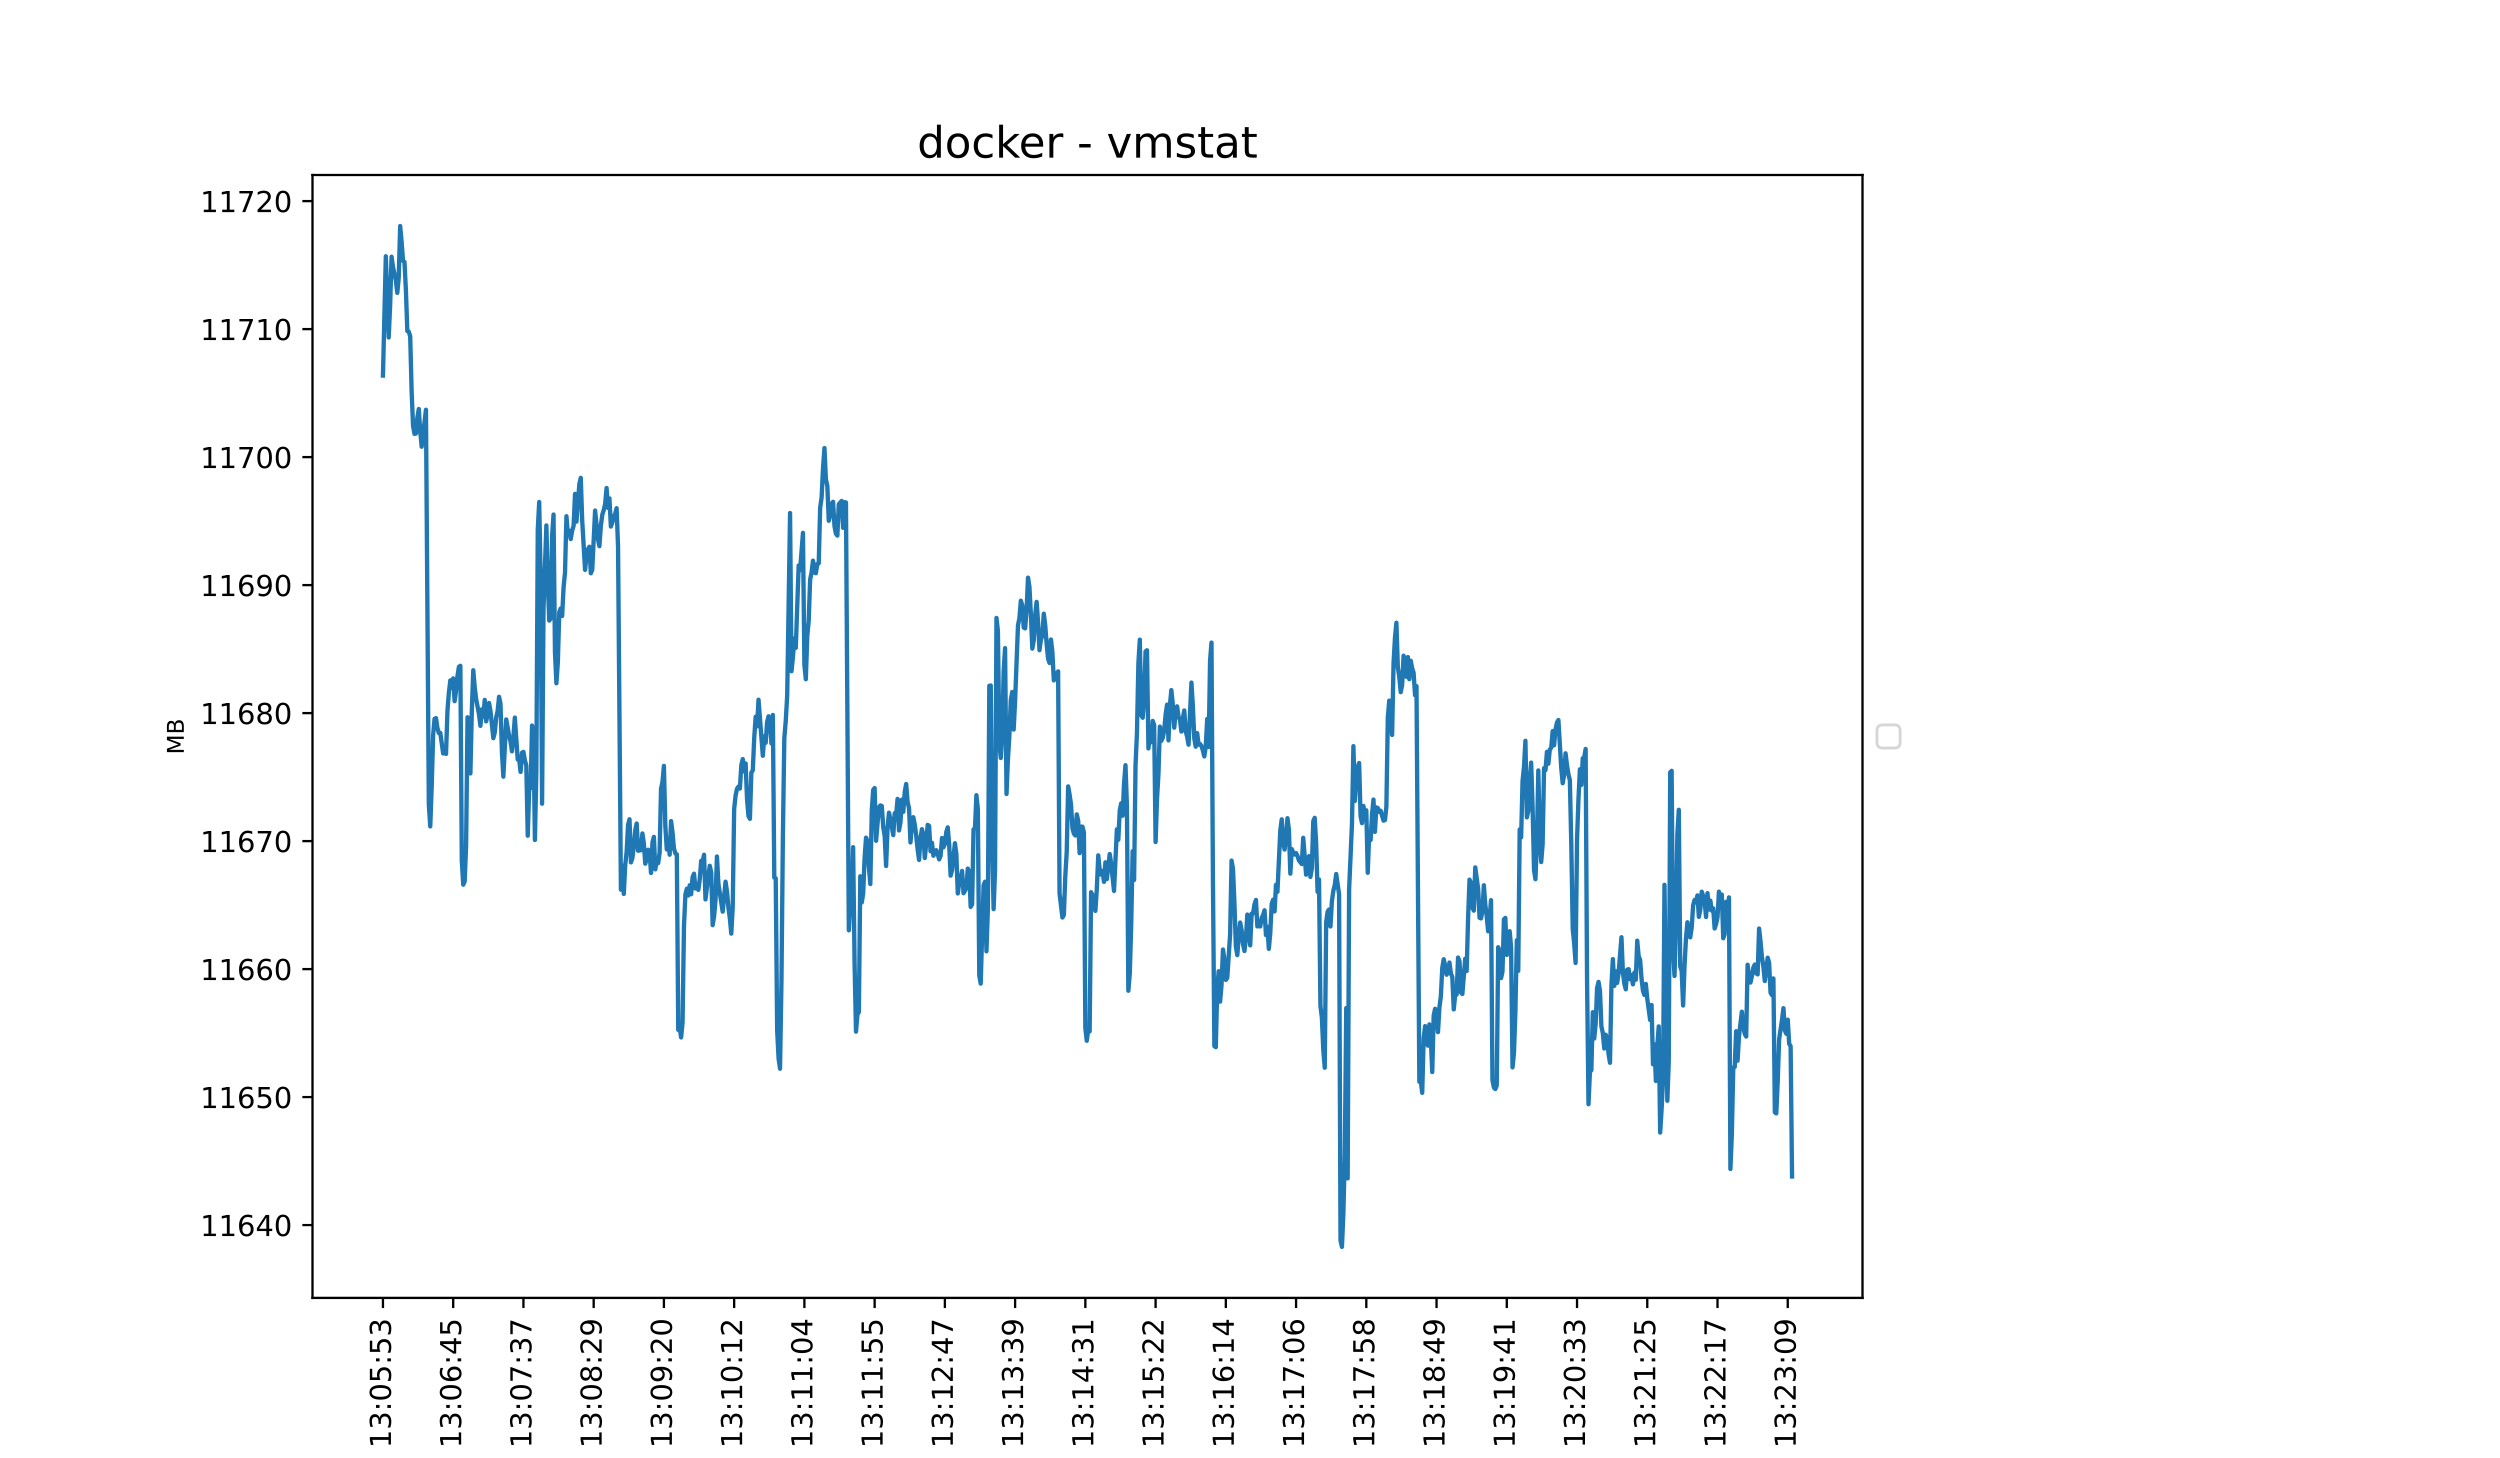 <?xml version="1.0" encoding="utf-8" standalone="no"?>
<!DOCTYPE svg PUBLIC "-//W3C//DTD SVG 1.1//EN"
  "http://www.w3.org/Graphics/SVG/1.1/DTD/svg11.dtd">
<!-- Created with matplotlib (https://matplotlib.org/) -->
<svg height="504pt" version="1.1" viewBox="0 0 864 504" width="864pt" xmlns="http://www.w3.org/2000/svg" xmlns:xlink="http://www.w3.org/1999/xlink">
 <defs>
  <style type="text/css">*{stroke-linecap:butt;stroke-linejoin:round;}</style>
 </defs>
 <g id="figure_1">
  <g id="patch_1">
   <path d="M 0 504 
L 864 504 
L 864 0 
L 0 0 
z
" style="fill:#ffffff;"/>
  </g>
  <g id="axes_1">
   <g id="patch_2">
    <path d="M 108 448.56 
L 643.68 448.56 
L 643.68 60.48 
L 108 60.48 
z
" style="fill:#ffffff;"/>
   </g>
   <g id="matplotlib.axis_1">
    <g id="xtick_1">
     <g id="line2d_1">
      <defs>
       <path d="M 0 0 
L 0 3.5 
" id="m83cfe06e13" style="stroke:#000000;stroke-width:0.8;"/>
      </defs>
      <g>
       <use style="stroke:#000000;stroke-width:0.8;" x="132.349" xlink:href="#m83cfe06e13" y="448.56"/>
      </g>
     </g>
     <g id="text_1">
      <!-- 13:05:53 -->
      <g transform="translate(135.108 500.473)rotate(-90)scale(0.1 -0.1)">
       <defs>
        <path d="M 12.406 8.297 
L 28.516 8.297 
L 28.516 63.922 
L 10.984 60.406 
L 10.984 69.391 
L 28.422 72.906 
L 38.281 72.906 
L 38.281 8.297 
L 54.391 8.297 
L 54.391 0 
L 12.406 0 
z
" id="DejaVuSans-49"/>
        <path d="M 40.578 39.312 
Q 47.656 37.797 51.625 33 
Q 55.609 28.219 55.609 21.188 
Q 55.609 10.406 48.188 4.484 
Q 40.766 -1.422 27.094 -1.422 
Q 22.516 -1.422 17.656 -0.516 
Q 12.797 0.391 7.625 2.203 
L 7.625 11.719 
Q 11.719 9.328 16.594 8.109 
Q 21.484 6.891 26.812 6.891 
Q 36.078 6.891 40.938 10.547 
Q 45.797 14.203 45.797 21.188 
Q 45.797 27.641 41.281 31.266 
Q 36.766 34.906 28.719 34.906 
L 20.219 34.906 
L 20.219 43.016 
L 29.109 43.016 
Q 36.375 43.016 40.234 45.922 
Q 44.094 48.828 44.094 54.297 
Q 44.094 59.906 40.109 62.906 
Q 36.141 65.922 28.719 65.922 
Q 24.656 65.922 20.016 65.031 
Q 15.375 64.156 9.812 62.312 
L 9.812 71.094 
Q 15.438 72.656 20.344 73.438 
Q 25.25 74.219 29.594 74.219 
Q 40.828 74.219 47.359 69.109 
Q 53.906 64.016 53.906 55.328 
Q 53.906 49.266 50.438 45.094 
Q 46.969 40.922 40.578 39.312 
z
" id="DejaVuSans-51"/>
        <path d="M 11.719 12.406 
L 22.016 12.406 
L 22.016 0 
L 11.719 0 
z
M 11.719 51.703 
L 22.016 51.703 
L 22.016 39.312 
L 11.719 39.312 
z
" id="DejaVuSans-58"/>
        <path d="M 31.781 66.406 
Q 24.172 66.406 20.328 58.906 
Q 16.5 51.422 16.5 36.375 
Q 16.5 21.391 20.328 13.891 
Q 24.172 6.391 31.781 6.391 
Q 39.453 6.391 43.281 13.891 
Q 47.125 21.391 47.125 36.375 
Q 47.125 51.422 43.281 58.906 
Q 39.453 66.406 31.781 66.406 
z
M 31.781 74.219 
Q 44.047 74.219 50.516 64.516 
Q 56.984 54.828 56.984 36.375 
Q 56.984 17.969 50.516 8.266 
Q 44.047 -1.422 31.781 -1.422 
Q 19.531 -1.422 13.062 8.266 
Q 6.594 17.969 6.594 36.375 
Q 6.594 54.828 13.062 64.516 
Q 19.531 74.219 31.781 74.219 
z
" id="DejaVuSans-48"/>
        <path d="M 10.797 72.906 
L 49.516 72.906 
L 49.516 64.594 
L 19.828 64.594 
L 19.828 46.734 
Q 21.969 47.469 24.109 47.828 
Q 26.266 48.188 28.422 48.188 
Q 40.625 48.188 47.75 41.5 
Q 54.891 34.812 54.891 23.391 
Q 54.891 11.625 47.562 5.094 
Q 40.234 -1.422 26.906 -1.422 
Q 22.312 -1.422 17.547 -0.641 
Q 12.797 0.141 7.719 1.703 
L 7.719 11.625 
Q 12.109 9.234 16.797 8.062 
Q 21.484 6.891 26.703 6.891 
Q 35.156 6.891 40.078 11.328 
Q 45.016 15.766 45.016 23.391 
Q 45.016 31 40.078 35.438 
Q 35.156 39.891 26.703 39.891 
Q 22.75 39.891 18.812 39.016 
Q 14.891 38.141 10.797 36.281 
z
" id="DejaVuSans-53"/>
       </defs>
       <use xlink:href="#DejaVuSans-49"/>
       <use x="63.623" xlink:href="#DejaVuSans-51"/>
       <use x="127.246" xlink:href="#DejaVuSans-58"/>
       <use x="160.938" xlink:href="#DejaVuSans-48"/>
       <use x="224.561" xlink:href="#DejaVuSans-53"/>
       <use x="288.184" xlink:href="#DejaVuSans-58"/>
       <use x="321.875" xlink:href="#DejaVuSans-53"/>
       <use x="385.498" xlink:href="#DejaVuSans-51"/>
      </g>
     </g>
    </g>
    <g id="xtick_2">
     <g id="line2d_2">
      <g>
       <use style="stroke:#000000;stroke-width:0.8;" x="156.624" xlink:href="#m83cfe06e13" y="448.56"/>
      </g>
     </g>
     <g id="text_2">
      <!-- 13:06:45 -->
      <g transform="translate(159.383 500.473)rotate(-90)scale(0.1 -0.1)">
       <defs>
        <path d="M 33.016 40.375 
Q 26.375 40.375 22.484 35.828 
Q 18.609 31.297 18.609 23.391 
Q 18.609 15.531 22.484 10.953 
Q 26.375 6.391 33.016 6.391 
Q 39.656 6.391 43.531 10.953 
Q 47.406 15.531 47.406 23.391 
Q 47.406 31.297 43.531 35.828 
Q 39.656 40.375 33.016 40.375 
z
M 52.594 71.297 
L 52.594 62.312 
Q 48.875 64.062 45.094 64.984 
Q 41.312 65.922 37.594 65.922 
Q 27.828 65.922 22.672 59.328 
Q 17.531 52.734 16.797 39.406 
Q 19.672 43.656 24.016 45.922 
Q 28.375 48.188 33.594 48.188 
Q 44.578 48.188 50.953 41.516 
Q 57.328 34.859 57.328 23.391 
Q 57.328 12.156 50.688 5.359 
Q 44.047 -1.422 33.016 -1.422 
Q 20.359 -1.422 13.672 8.266 
Q 6.984 17.969 6.984 36.375 
Q 6.984 53.656 15.188 63.938 
Q 23.391 74.219 37.203 74.219 
Q 40.922 74.219 44.703 73.484 
Q 48.484 72.75 52.594 71.297 
z
" id="DejaVuSans-54"/>
        <path d="M 37.797 64.312 
L 12.891 25.391 
L 37.797 25.391 
z
M 35.203 72.906 
L 47.609 72.906 
L 47.609 25.391 
L 58.016 25.391 
L 58.016 17.188 
L 47.609 17.188 
L 47.609 0 
L 37.797 0 
L 37.797 17.188 
L 4.891 17.188 
L 4.891 26.703 
z
" id="DejaVuSans-52"/>
       </defs>
       <use xlink:href="#DejaVuSans-49"/>
       <use x="63.623" xlink:href="#DejaVuSans-51"/>
       <use x="127.246" xlink:href="#DejaVuSans-58"/>
       <use x="160.938" xlink:href="#DejaVuSans-48"/>
       <use x="224.561" xlink:href="#DejaVuSans-54"/>
       <use x="288.184" xlink:href="#DejaVuSans-58"/>
       <use x="321.875" xlink:href="#DejaVuSans-52"/>
       <use x="385.498" xlink:href="#DejaVuSans-53"/>
      </g>
     </g>
    </g>
    <g id="xtick_3">
     <g id="line2d_3">
      <g>
       <use style="stroke:#000000;stroke-width:0.8;" x="180.899" xlink:href="#m83cfe06e13" y="448.56"/>
      </g>
     </g>
     <g id="text_3">
      <!-- 13:07:37 -->
      <g transform="translate(183.658 500.473)rotate(-90)scale(0.1 -0.1)">
       <defs>
        <path d="M 8.203 72.906 
L 55.078 72.906 
L 55.078 68.703 
L 28.609 0 
L 18.312 0 
L 43.219 64.594 
L 8.203 64.594 
z
" id="DejaVuSans-55"/>
       </defs>
       <use xlink:href="#DejaVuSans-49"/>
       <use x="63.623" xlink:href="#DejaVuSans-51"/>
       <use x="127.246" xlink:href="#DejaVuSans-58"/>
       <use x="160.938" xlink:href="#DejaVuSans-48"/>
       <use x="224.561" xlink:href="#DejaVuSans-55"/>
       <use x="288.184" xlink:href="#DejaVuSans-58"/>
       <use x="321.875" xlink:href="#DejaVuSans-51"/>
       <use x="385.498" xlink:href="#DejaVuSans-55"/>
      </g>
     </g>
    </g>
    <g id="xtick_4">
     <g id="line2d_4">
      <g>
       <use style="stroke:#000000;stroke-width:0.8;" x="205.173" xlink:href="#m83cfe06e13" y="448.56"/>
      </g>
     </g>
     <g id="text_4">
      <!-- 13:08:29 -->
      <g transform="translate(207.933 500.473)rotate(-90)scale(0.1 -0.1)">
       <defs>
        <path d="M 31.781 34.625 
Q 24.75 34.625 20.719 30.859 
Q 16.703 27.094 16.703 20.516 
Q 16.703 13.922 20.719 10.156 
Q 24.75 6.391 31.781 6.391 
Q 38.812 6.391 42.859 10.172 
Q 46.922 13.969 46.922 20.516 
Q 46.922 27.094 42.891 30.859 
Q 38.875 34.625 31.781 34.625 
z
M 21.922 38.812 
Q 15.578 40.375 12.031 44.719 
Q 8.5 49.078 8.5 55.328 
Q 8.5 64.062 14.719 69.141 
Q 20.953 74.219 31.781 74.219 
Q 42.672 74.219 48.875 69.141 
Q 55.078 64.062 55.078 55.328 
Q 55.078 49.078 51.531 44.719 
Q 48 40.375 41.703 38.812 
Q 48.828 37.156 52.797 32.312 
Q 56.781 27.484 56.781 20.516 
Q 56.781 9.906 50.312 4.234 
Q 43.844 -1.422 31.781 -1.422 
Q 19.734 -1.422 13.25 4.234 
Q 6.781 9.906 6.781 20.516 
Q 6.781 27.484 10.781 32.312 
Q 14.797 37.156 21.922 38.812 
z
M 18.312 54.391 
Q 18.312 48.734 21.844 45.562 
Q 25.391 42.391 31.781 42.391 
Q 38.141 42.391 41.719 45.562 
Q 45.312 48.734 45.312 54.391 
Q 45.312 60.062 41.719 63.234 
Q 38.141 66.406 31.781 66.406 
Q 25.391 66.406 21.844 63.234 
Q 18.312 60.062 18.312 54.391 
z
" id="DejaVuSans-56"/>
        <path d="M 19.188 8.297 
L 53.609 8.297 
L 53.609 0 
L 7.328 0 
L 7.328 8.297 
Q 12.938 14.109 22.625 23.891 
Q 32.328 33.688 34.812 36.531 
Q 39.547 41.844 41.422 45.531 
Q 43.312 49.219 43.312 52.781 
Q 43.312 58.594 39.234 62.25 
Q 35.156 65.922 28.609 65.922 
Q 23.969 65.922 18.812 64.312 
Q 13.672 62.703 7.812 59.422 
L 7.812 69.391 
Q 13.766 71.781 18.938 73 
Q 24.125 74.219 28.422 74.219 
Q 39.75 74.219 46.484 68.547 
Q 53.219 62.891 53.219 53.422 
Q 53.219 48.922 51.531 44.891 
Q 49.859 40.875 45.406 35.406 
Q 44.188 33.984 37.641 27.219 
Q 31.109 20.453 19.188 8.297 
z
" id="DejaVuSans-50"/>
        <path d="M 10.984 1.516 
L 10.984 10.5 
Q 14.703 8.734 18.5 7.812 
Q 22.312 6.891 25.984 6.891 
Q 35.75 6.891 40.891 13.453 
Q 46.047 20.016 46.781 33.406 
Q 43.953 29.203 39.594 26.953 
Q 35.25 24.703 29.984 24.703 
Q 19.047 24.703 12.672 31.312 
Q 6.297 37.938 6.297 49.422 
Q 6.297 60.641 12.938 67.422 
Q 19.578 74.219 30.609 74.219 
Q 43.266 74.219 49.922 64.516 
Q 56.594 54.828 56.594 36.375 
Q 56.594 19.141 48.406 8.859 
Q 40.234 -1.422 26.422 -1.422 
Q 22.703 -1.422 18.891 -0.688 
Q 15.094 0.047 10.984 1.516 
z
M 30.609 32.422 
Q 37.25 32.422 41.125 36.953 
Q 45.016 41.5 45.016 49.422 
Q 45.016 57.281 41.125 61.844 
Q 37.25 66.406 30.609 66.406 
Q 23.969 66.406 20.094 61.844 
Q 16.219 57.281 16.219 49.422 
Q 16.219 41.5 20.094 36.953 
Q 23.969 32.422 30.609 32.422 
z
" id="DejaVuSans-57"/>
       </defs>
       <use xlink:href="#DejaVuSans-49"/>
       <use x="63.623" xlink:href="#DejaVuSans-51"/>
       <use x="127.246" xlink:href="#DejaVuSans-58"/>
       <use x="160.938" xlink:href="#DejaVuSans-48"/>
       <use x="224.561" xlink:href="#DejaVuSans-56"/>
       <use x="288.184" xlink:href="#DejaVuSans-58"/>
       <use x="321.875" xlink:href="#DejaVuSans-50"/>
       <use x="385.498" xlink:href="#DejaVuSans-57"/>
      </g>
     </g>
    </g>
    <g id="xtick_5">
     <g id="line2d_5">
      <g>
       <use style="stroke:#000000;stroke-width:0.8;" x="229.448" xlink:href="#m83cfe06e13" y="448.56"/>
      </g>
     </g>
     <g id="text_5">
      <!-- 13:09:20 -->
      <g transform="translate(232.208 500.473)rotate(-90)scale(0.1 -0.1)">
       <use xlink:href="#DejaVuSans-49"/>
       <use x="63.623" xlink:href="#DejaVuSans-51"/>
       <use x="127.246" xlink:href="#DejaVuSans-58"/>
       <use x="160.938" xlink:href="#DejaVuSans-48"/>
       <use x="224.561" xlink:href="#DejaVuSans-57"/>
       <use x="288.184" xlink:href="#DejaVuSans-58"/>
       <use x="321.875" xlink:href="#DejaVuSans-50"/>
       <use x="385.498" xlink:href="#DejaVuSans-48"/>
      </g>
     </g>
    </g>
    <g id="xtick_6">
     <g id="line2d_6">
      <g>
       <use style="stroke:#000000;stroke-width:0.8;" x="253.723" xlink:href="#m83cfe06e13" y="448.56"/>
      </g>
     </g>
     <g id="text_6">
      <!-- 13:10:12 -->
      <g transform="translate(256.482 500.473)rotate(-90)scale(0.1 -0.1)">
       <use xlink:href="#DejaVuSans-49"/>
       <use x="63.623" xlink:href="#DejaVuSans-51"/>
       <use x="127.246" xlink:href="#DejaVuSans-58"/>
       <use x="160.938" xlink:href="#DejaVuSans-49"/>
       <use x="224.561" xlink:href="#DejaVuSans-48"/>
       <use x="288.184" xlink:href="#DejaVuSans-58"/>
       <use x="321.875" xlink:href="#DejaVuSans-49"/>
       <use x="385.498" xlink:href="#DejaVuSans-50"/>
      </g>
     </g>
    </g>
    <g id="xtick_7">
     <g id="line2d_7">
      <g>
       <use style="stroke:#000000;stroke-width:0.8;" x="277.998" xlink:href="#m83cfe06e13" y="448.56"/>
      </g>
     </g>
     <g id="text_7">
      <!-- 13:11:04 -->
      <g transform="translate(280.757 500.473)rotate(-90)scale(0.1 -0.1)">
       <use xlink:href="#DejaVuSans-49"/>
       <use x="63.623" xlink:href="#DejaVuSans-51"/>
       <use x="127.246" xlink:href="#DejaVuSans-58"/>
       <use x="160.938" xlink:href="#DejaVuSans-49"/>
       <use x="224.561" xlink:href="#DejaVuSans-49"/>
       <use x="288.184" xlink:href="#DejaVuSans-58"/>
       <use x="321.875" xlink:href="#DejaVuSans-48"/>
       <use x="385.498" xlink:href="#DejaVuSans-52"/>
      </g>
     </g>
    </g>
    <g id="xtick_8">
     <g id="line2d_8">
      <g>
       <use style="stroke:#000000;stroke-width:0.8;" x="302.273" xlink:href="#m83cfe06e13" y="448.56"/>
      </g>
     </g>
     <g id="text_8">
      <!-- 13:11:55 -->
      <g transform="translate(305.032 500.473)rotate(-90)scale(0.1 -0.1)">
       <use xlink:href="#DejaVuSans-49"/>
       <use x="63.623" xlink:href="#DejaVuSans-51"/>
       <use x="127.246" xlink:href="#DejaVuSans-58"/>
       <use x="160.938" xlink:href="#DejaVuSans-49"/>
       <use x="224.561" xlink:href="#DejaVuSans-49"/>
       <use x="288.184" xlink:href="#DejaVuSans-58"/>
       <use x="321.875" xlink:href="#DejaVuSans-53"/>
       <use x="385.498" xlink:href="#DejaVuSans-53"/>
      </g>
     </g>
    </g>
    <g id="xtick_9">
     <g id="line2d_9">
      <g>
       <use style="stroke:#000000;stroke-width:0.8;" x="326.547" xlink:href="#m83cfe06e13" y="448.56"/>
      </g>
     </g>
     <g id="text_9">
      <!-- 13:12:47 -->
      <g transform="translate(329.307 500.473)rotate(-90)scale(0.1 -0.1)">
       <use xlink:href="#DejaVuSans-49"/>
       <use x="63.623" xlink:href="#DejaVuSans-51"/>
       <use x="127.246" xlink:href="#DejaVuSans-58"/>
       <use x="160.938" xlink:href="#DejaVuSans-49"/>
       <use x="224.561" xlink:href="#DejaVuSans-50"/>
       <use x="288.184" xlink:href="#DejaVuSans-58"/>
       <use x="321.875" xlink:href="#DejaVuSans-52"/>
       <use x="385.498" xlink:href="#DejaVuSans-55"/>
      </g>
     </g>
    </g>
    <g id="xtick_10">
     <g id="line2d_10">
      <g>
       <use style="stroke:#000000;stroke-width:0.8;" x="350.822" xlink:href="#m83cfe06e13" y="448.56"/>
      </g>
     </g>
     <g id="text_10">
      <!-- 13:13:39 -->
      <g transform="translate(353.581 500.473)rotate(-90)scale(0.1 -0.1)">
       <use xlink:href="#DejaVuSans-49"/>
       <use x="63.623" xlink:href="#DejaVuSans-51"/>
       <use x="127.246" xlink:href="#DejaVuSans-58"/>
       <use x="160.938" xlink:href="#DejaVuSans-49"/>
       <use x="224.561" xlink:href="#DejaVuSans-51"/>
       <use x="288.184" xlink:href="#DejaVuSans-58"/>
       <use x="321.875" xlink:href="#DejaVuSans-51"/>
       <use x="385.498" xlink:href="#DejaVuSans-57"/>
      </g>
     </g>
    </g>
    <g id="xtick_11">
     <g id="line2d_11">
      <g>
       <use style="stroke:#000000;stroke-width:0.8;" x="375.097" xlink:href="#m83cfe06e13" y="448.56"/>
      </g>
     </g>
     <g id="text_11">
      <!-- 13:14:31 -->
      <g transform="translate(377.856 500.473)rotate(-90)scale(0.1 -0.1)">
       <use xlink:href="#DejaVuSans-49"/>
       <use x="63.623" xlink:href="#DejaVuSans-51"/>
       <use x="127.246" xlink:href="#DejaVuSans-58"/>
       <use x="160.938" xlink:href="#DejaVuSans-49"/>
       <use x="224.561" xlink:href="#DejaVuSans-52"/>
       <use x="288.184" xlink:href="#DejaVuSans-58"/>
       <use x="321.875" xlink:href="#DejaVuSans-51"/>
       <use x="385.498" xlink:href="#DejaVuSans-49"/>
      </g>
     </g>
    </g>
    <g id="xtick_12">
     <g id="line2d_12">
      <g>
       <use style="stroke:#000000;stroke-width:0.8;" x="399.372" xlink:href="#m83cfe06e13" y="448.56"/>
      </g>
     </g>
     <g id="text_12">
      <!-- 13:15:22 -->
      <g transform="translate(402.131 500.473)rotate(-90)scale(0.1 -0.1)">
       <use xlink:href="#DejaVuSans-49"/>
       <use x="63.623" xlink:href="#DejaVuSans-51"/>
       <use x="127.246" xlink:href="#DejaVuSans-58"/>
       <use x="160.938" xlink:href="#DejaVuSans-49"/>
       <use x="224.561" xlink:href="#DejaVuSans-53"/>
       <use x="288.184" xlink:href="#DejaVuSans-58"/>
       <use x="321.875" xlink:href="#DejaVuSans-50"/>
       <use x="385.498" xlink:href="#DejaVuSans-50"/>
      </g>
     </g>
    </g>
    <g id="xtick_13">
     <g id="line2d_13">
      <g>
       <use style="stroke:#000000;stroke-width:0.8;" x="423.646" xlink:href="#m83cfe06e13" y="448.56"/>
      </g>
     </g>
     <g id="text_13">
      <!-- 13:16:14 -->
      <g transform="translate(426.406 500.473)rotate(-90)scale(0.1 -0.1)">
       <use xlink:href="#DejaVuSans-49"/>
       <use x="63.623" xlink:href="#DejaVuSans-51"/>
       <use x="127.246" xlink:href="#DejaVuSans-58"/>
       <use x="160.938" xlink:href="#DejaVuSans-49"/>
       <use x="224.561" xlink:href="#DejaVuSans-54"/>
       <use x="288.184" xlink:href="#DejaVuSans-58"/>
       <use x="321.875" xlink:href="#DejaVuSans-49"/>
       <use x="385.498" xlink:href="#DejaVuSans-52"/>
      </g>
     </g>
    </g>
    <g id="xtick_14">
     <g id="line2d_14">
      <g>
       <use style="stroke:#000000;stroke-width:0.8;" x="447.921" xlink:href="#m83cfe06e13" y="448.56"/>
      </g>
     </g>
     <g id="text_14">
      <!-- 13:17:06 -->
      <g transform="translate(450.681 500.473)rotate(-90)scale(0.1 -0.1)">
       <use xlink:href="#DejaVuSans-49"/>
       <use x="63.623" xlink:href="#DejaVuSans-51"/>
       <use x="127.246" xlink:href="#DejaVuSans-58"/>
       <use x="160.938" xlink:href="#DejaVuSans-49"/>
       <use x="224.561" xlink:href="#DejaVuSans-55"/>
       <use x="288.184" xlink:href="#DejaVuSans-58"/>
       <use x="321.875" xlink:href="#DejaVuSans-48"/>
       <use x="385.498" xlink:href="#DejaVuSans-54"/>
      </g>
     </g>
    </g>
    <g id="xtick_15">
     <g id="line2d_15">
      <g>
       <use style="stroke:#000000;stroke-width:0.8;" x="472.196" xlink:href="#m83cfe06e13" y="448.56"/>
      </g>
     </g>
     <g id="text_15">
      <!-- 13:17:58 -->
      <g transform="translate(474.955 500.473)rotate(-90)scale(0.1 -0.1)">
       <use xlink:href="#DejaVuSans-49"/>
       <use x="63.623" xlink:href="#DejaVuSans-51"/>
       <use x="127.246" xlink:href="#DejaVuSans-58"/>
       <use x="160.938" xlink:href="#DejaVuSans-49"/>
       <use x="224.561" xlink:href="#DejaVuSans-55"/>
       <use x="288.184" xlink:href="#DejaVuSans-58"/>
       <use x="321.875" xlink:href="#DejaVuSans-53"/>
       <use x="385.498" xlink:href="#DejaVuSans-56"/>
      </g>
     </g>
    </g>
    <g id="xtick_16">
     <g id="line2d_16">
      <g>
       <use style="stroke:#000000;stroke-width:0.8;" x="496.471" xlink:href="#m83cfe06e13" y="448.56"/>
      </g>
     </g>
     <g id="text_16">
      <!-- 13:18:49 -->
      <g transform="translate(499.23 500.473)rotate(-90)scale(0.1 -0.1)">
       <use xlink:href="#DejaVuSans-49"/>
       <use x="63.623" xlink:href="#DejaVuSans-51"/>
       <use x="127.246" xlink:href="#DejaVuSans-58"/>
       <use x="160.938" xlink:href="#DejaVuSans-49"/>
       <use x="224.561" xlink:href="#DejaVuSans-56"/>
       <use x="288.184" xlink:href="#DejaVuSans-58"/>
       <use x="321.875" xlink:href="#DejaVuSans-52"/>
       <use x="385.498" xlink:href="#DejaVuSans-57"/>
      </g>
     </g>
    </g>
    <g id="xtick_17">
     <g id="line2d_17">
      <g>
       <use style="stroke:#000000;stroke-width:0.8;" x="520.746" xlink:href="#m83cfe06e13" y="448.56"/>
      </g>
     </g>
     <g id="text_17">
      <!-- 13:19:41 -->
      <g transform="translate(523.505 500.473)rotate(-90)scale(0.1 -0.1)">
       <use xlink:href="#DejaVuSans-49"/>
       <use x="63.623" xlink:href="#DejaVuSans-51"/>
       <use x="127.246" xlink:href="#DejaVuSans-58"/>
       <use x="160.938" xlink:href="#DejaVuSans-49"/>
       <use x="224.561" xlink:href="#DejaVuSans-57"/>
       <use x="288.184" xlink:href="#DejaVuSans-58"/>
       <use x="321.875" xlink:href="#DejaVuSans-52"/>
       <use x="385.498" xlink:href="#DejaVuSans-49"/>
      </g>
     </g>
    </g>
    <g id="xtick_18">
     <g id="line2d_18">
      <g>
       <use style="stroke:#000000;stroke-width:0.8;" x="545.02" xlink:href="#m83cfe06e13" y="448.56"/>
      </g>
     </g>
     <g id="text_18">
      <!-- 13:20:33 -->
      <g transform="translate(547.78 500.473)rotate(-90)scale(0.1 -0.1)">
       <use xlink:href="#DejaVuSans-49"/>
       <use x="63.623" xlink:href="#DejaVuSans-51"/>
       <use x="127.246" xlink:href="#DejaVuSans-58"/>
       <use x="160.938" xlink:href="#DejaVuSans-50"/>
       <use x="224.561" xlink:href="#DejaVuSans-48"/>
       <use x="288.184" xlink:href="#DejaVuSans-58"/>
       <use x="321.875" xlink:href="#DejaVuSans-51"/>
       <use x="385.498" xlink:href="#DejaVuSans-51"/>
      </g>
     </g>
    </g>
    <g id="xtick_19">
     <g id="line2d_19">
      <g>
       <use style="stroke:#000000;stroke-width:0.8;" x="569.295" xlink:href="#m83cfe06e13" y="448.56"/>
      </g>
     </g>
     <g id="text_19">
      <!-- 13:21:25 -->
      <g transform="translate(572.055 500.473)rotate(-90)scale(0.1 -0.1)">
       <use xlink:href="#DejaVuSans-49"/>
       <use x="63.623" xlink:href="#DejaVuSans-51"/>
       <use x="127.246" xlink:href="#DejaVuSans-58"/>
       <use x="160.938" xlink:href="#DejaVuSans-50"/>
       <use x="224.561" xlink:href="#DejaVuSans-49"/>
       <use x="288.184" xlink:href="#DejaVuSans-58"/>
       <use x="321.875" xlink:href="#DejaVuSans-50"/>
       <use x="385.498" xlink:href="#DejaVuSans-53"/>
      </g>
     </g>
    </g>
    <g id="xtick_20">
     <g id="line2d_20">
      <g>
       <use style="stroke:#000000;stroke-width:0.8;" x="593.57" xlink:href="#m83cfe06e13" y="448.56"/>
      </g>
     </g>
     <g id="text_20">
      <!-- 13:22:17 -->
      <g transform="translate(596.329 500.473)rotate(-90)scale(0.1 -0.1)">
       <use xlink:href="#DejaVuSans-49"/>
       <use x="63.623" xlink:href="#DejaVuSans-51"/>
       <use x="127.246" xlink:href="#DejaVuSans-58"/>
       <use x="160.938" xlink:href="#DejaVuSans-50"/>
       <use x="224.561" xlink:href="#DejaVuSans-50"/>
       <use x="288.184" xlink:href="#DejaVuSans-58"/>
       <use x="321.875" xlink:href="#DejaVuSans-49"/>
       <use x="385.498" xlink:href="#DejaVuSans-55"/>
      </g>
     </g>
    </g>
    <g id="xtick_21">
     <g id="line2d_21">
      <g>
       <use style="stroke:#000000;stroke-width:0.8;" x="617.845" xlink:href="#m83cfe06e13" y="448.56"/>
      </g>
     </g>
     <g id="text_21">
      <!-- 13:23:09 -->
      <g transform="translate(620.604 500.473)rotate(-90)scale(0.1 -0.1)">
       <use xlink:href="#DejaVuSans-49"/>
       <use x="63.623" xlink:href="#DejaVuSans-51"/>
       <use x="127.246" xlink:href="#DejaVuSans-58"/>
       <use x="160.938" xlink:href="#DejaVuSans-50"/>
       <use x="224.561" xlink:href="#DejaVuSans-51"/>
       <use x="288.184" xlink:href="#DejaVuSans-58"/>
       <use x="321.875" xlink:href="#DejaVuSans-48"/>
       <use x="385.498" xlink:href="#DejaVuSans-57"/>
      </g>
     </g>
    </g>
    <g id="text_22">
     <!-- timestamp -->
     <g transform="translate(354.264 510.551)scale(0.08 -0.08)">
      <defs>
       <path d="M 18.312 70.219 
L 18.312 54.688 
L 36.812 54.688 
L 36.812 47.703 
L 18.312 47.703 
L 18.312 18.016 
Q 18.312 11.328 20.141 9.422 
Q 21.969 7.516 27.594 7.516 
L 36.812 7.516 
L 36.812 0 
L 27.594 0 
Q 17.188 0 13.234 3.875 
Q 9.281 7.766 9.281 18.016 
L 9.281 47.703 
L 2.688 47.703 
L 2.688 54.688 
L 9.281 54.688 
L 9.281 70.219 
z
" id="DejaVuSans-116"/>
       <path d="M 9.422 54.688 
L 18.406 54.688 
L 18.406 0 
L 9.422 0 
z
M 9.422 75.984 
L 18.406 75.984 
L 18.406 64.594 
L 9.422 64.594 
z
" id="DejaVuSans-105"/>
       <path d="M 52 44.188 
Q 55.375 50.25 60.062 53.125 
Q 64.75 56 71.094 56 
Q 79.641 56 84.281 50.016 
Q 88.922 44.047 88.922 33.016 
L 88.922 0 
L 79.891 0 
L 79.891 32.719 
Q 79.891 40.578 77.094 44.375 
Q 74.312 48.188 68.609 48.188 
Q 61.625 48.188 57.562 43.547 
Q 53.516 38.922 53.516 30.906 
L 53.516 0 
L 44.484 0 
L 44.484 32.719 
Q 44.484 40.625 41.703 44.406 
Q 38.922 48.188 33.109 48.188 
Q 26.219 48.188 22.156 43.531 
Q 18.109 38.875 18.109 30.906 
L 18.109 0 
L 9.078 0 
L 9.078 54.688 
L 18.109 54.688 
L 18.109 46.188 
Q 21.188 51.219 25.484 53.609 
Q 29.781 56 35.688 56 
Q 41.656 56 45.828 52.969 
Q 50 49.953 52 44.188 
z
" id="DejaVuSans-109"/>
       <path d="M 56.203 29.594 
L 56.203 25.203 
L 14.891 25.203 
Q 15.484 15.922 20.484 11.062 
Q 25.484 6.203 34.422 6.203 
Q 39.594 6.203 44.453 7.469 
Q 49.312 8.734 54.109 11.281 
L 54.109 2.781 
Q 49.266 0.734 44.188 -0.344 
Q 39.109 -1.422 33.891 -1.422 
Q 20.797 -1.422 13.156 6.188 
Q 5.516 13.812 5.516 26.812 
Q 5.516 40.234 12.766 48.109 
Q 20.016 56 32.328 56 
Q 43.359 56 49.781 48.891 
Q 56.203 41.797 56.203 29.594 
z
M 47.219 32.234 
Q 47.125 39.594 43.094 43.984 
Q 39.062 48.391 32.422 48.391 
Q 24.906 48.391 20.391 44.141 
Q 15.875 39.891 15.188 32.172 
z
" id="DejaVuSans-101"/>
       <path d="M 44.281 53.078 
L 44.281 44.578 
Q 40.484 46.531 36.375 47.5 
Q 32.281 48.484 27.875 48.484 
Q 21.188 48.484 17.844 46.438 
Q 14.5 44.391 14.5 40.281 
Q 14.5 37.156 16.891 35.375 
Q 19.281 33.594 26.516 31.984 
L 29.594 31.297 
Q 39.156 29.25 43.188 25.516 
Q 47.219 21.781 47.219 15.094 
Q 47.219 7.469 41.188 3.016 
Q 35.156 -1.422 24.609 -1.422 
Q 20.219 -1.422 15.453 -0.562 
Q 10.688 0.297 5.422 2 
L 5.422 11.281 
Q 10.406 8.688 15.234 7.391 
Q 20.062 6.109 24.812 6.109 
Q 31.156 6.109 34.562 8.281 
Q 37.984 10.453 37.984 14.406 
Q 37.984 18.062 35.516 20.016 
Q 33.062 21.969 24.703 23.781 
L 21.578 24.516 
Q 13.234 26.266 9.516 29.906 
Q 5.812 33.547 5.812 39.891 
Q 5.812 47.609 11.281 51.797 
Q 16.75 56 26.812 56 
Q 31.781 56 36.172 55.266 
Q 40.578 54.547 44.281 53.078 
z
" id="DejaVuSans-115"/>
       <path d="M 34.281 27.484 
Q 23.391 27.484 19.188 25 
Q 14.984 22.516 14.984 16.5 
Q 14.984 11.719 18.141 8.906 
Q 21.297 6.109 26.703 6.109 
Q 34.188 6.109 38.703 11.406 
Q 43.219 16.703 43.219 25.484 
L 43.219 27.484 
z
M 52.203 31.203 
L 52.203 0 
L 43.219 0 
L 43.219 8.297 
Q 40.141 3.328 35.547 0.953 
Q 30.953 -1.422 24.312 -1.422 
Q 15.922 -1.422 10.953 3.297 
Q 6 8.016 6 15.922 
Q 6 25.141 12.172 29.828 
Q 18.359 34.516 30.609 34.516 
L 43.219 34.516 
L 43.219 35.406 
Q 43.219 41.609 39.141 45 
Q 35.062 48.391 27.688 48.391 
Q 23 48.391 18.547 47.266 
Q 14.109 46.141 10.016 43.891 
L 10.016 52.203 
Q 14.938 54.109 19.578 55.047 
Q 24.219 56 28.609 56 
Q 40.484 56 46.344 49.844 
Q 52.203 43.703 52.203 31.203 
z
" id="DejaVuSans-97"/>
       <path d="M 18.109 8.203 
L 18.109 -20.797 
L 9.078 -20.797 
L 9.078 54.688 
L 18.109 54.688 
L 18.109 46.391 
Q 20.953 51.266 25.266 53.625 
Q 29.594 56 35.594 56 
Q 45.562 56 51.781 48.094 
Q 58.016 40.188 58.016 27.297 
Q 58.016 14.406 51.781 6.484 
Q 45.562 -1.422 35.594 -1.422 
Q 29.594 -1.422 25.266 0.953 
Q 20.953 3.328 18.109 8.203 
z
M 48.688 27.297 
Q 48.688 37.203 44.609 42.844 
Q 40.531 48.484 33.406 48.484 
Q 26.266 48.484 22.188 42.844 
Q 18.109 37.203 18.109 27.297 
Q 18.109 17.391 22.188 11.75 
Q 26.266 6.109 33.406 6.109 
Q 40.531 6.109 44.609 11.75 
Q 48.688 17.391 48.688 27.297 
z
" id="DejaVuSans-112"/>
      </defs>
      <use xlink:href="#DejaVuSans-116"/>
      <use x="39.209" xlink:href="#DejaVuSans-105"/>
      <use x="66.992" xlink:href="#DejaVuSans-109"/>
      <use x="164.404" xlink:href="#DejaVuSans-101"/>
      <use x="225.928" xlink:href="#DejaVuSans-115"/>
      <use x="278.027" xlink:href="#DejaVuSans-116"/>
      <use x="317.236" xlink:href="#DejaVuSans-97"/>
      <use x="378.516" xlink:href="#DejaVuSans-109"/>
      <use x="475.928" xlink:href="#DejaVuSans-112"/>
     </g>
    </g>
   </g>
   <g id="matplotlib.axis_2">
    <g id="ytick_1">
     <g id="line2d_22">
      <defs>
       <path d="M 0 0 
L -3.5 0 
" id="m7321924b32" style="stroke:#000000;stroke-width:0.8;"/>
      </defs>
      <g>
       <use style="stroke:#000000;stroke-width:0.8;" x="108" xlink:href="#m7321924b32" y="423.382"/>
      </g>
     </g>
     <g id="text_23">
      <!-- 11640 -->
      <g transform="translate(69.188 427.182)scale(0.1 -0.1)">
       <use xlink:href="#DejaVuSans-49"/>
       <use x="63.623" xlink:href="#DejaVuSans-49"/>
       <use x="127.246" xlink:href="#DejaVuSans-54"/>
       <use x="190.869" xlink:href="#DejaVuSans-52"/>
       <use x="254.492" xlink:href="#DejaVuSans-48"/>
      </g>
     </g>
    </g>
    <g id="ytick_2">
     <g id="line2d_23">
      <g>
       <use style="stroke:#000000;stroke-width:0.8;" x="108" xlink:href="#m7321924b32" y="379.147"/>
      </g>
     </g>
     <g id="text_24">
      <!-- 11650 -->
      <g transform="translate(69.188 382.947)scale(0.1 -0.1)">
       <use xlink:href="#DejaVuSans-49"/>
       <use x="63.623" xlink:href="#DejaVuSans-49"/>
       <use x="127.246" xlink:href="#DejaVuSans-54"/>
       <use x="190.869" xlink:href="#DejaVuSans-53"/>
       <use x="254.492" xlink:href="#DejaVuSans-48"/>
      </g>
     </g>
    </g>
    <g id="ytick_3">
     <g id="line2d_24">
      <g>
       <use style="stroke:#000000;stroke-width:0.8;" x="108" xlink:href="#m7321924b32" y="334.913"/>
      </g>
     </g>
     <g id="text_25">
      <!-- 11660 -->
      <g transform="translate(69.188 338.712)scale(0.1 -0.1)">
       <use xlink:href="#DejaVuSans-49"/>
       <use x="63.623" xlink:href="#DejaVuSans-49"/>
       <use x="127.246" xlink:href="#DejaVuSans-54"/>
       <use x="190.869" xlink:href="#DejaVuSans-54"/>
       <use x="254.492" xlink:href="#DejaVuSans-48"/>
      </g>
     </g>
    </g>
    <g id="ytick_4">
     <g id="line2d_25">
      <g>
       <use style="stroke:#000000;stroke-width:0.8;" x="108" xlink:href="#m7321924b32" y="290.678"/>
      </g>
     </g>
     <g id="text_26">
      <!-- 11670 -->
      <g transform="translate(69.188 294.477)scale(0.1 -0.1)">
       <use xlink:href="#DejaVuSans-49"/>
       <use x="63.623" xlink:href="#DejaVuSans-49"/>
       <use x="127.246" xlink:href="#DejaVuSans-54"/>
       <use x="190.869" xlink:href="#DejaVuSans-55"/>
       <use x="254.492" xlink:href="#DejaVuSans-48"/>
      </g>
     </g>
    </g>
    <g id="ytick_5">
     <g id="line2d_26">
      <g>
       <use style="stroke:#000000;stroke-width:0.8;" x="108" xlink:href="#m7321924b32" y="246.443"/>
      </g>
     </g>
     <g id="text_27">
      <!-- 11680 -->
      <g transform="translate(69.188 250.242)scale(0.1 -0.1)">
       <use xlink:href="#DejaVuSans-49"/>
       <use x="63.623" xlink:href="#DejaVuSans-49"/>
       <use x="127.246" xlink:href="#DejaVuSans-54"/>
       <use x="190.869" xlink:href="#DejaVuSans-56"/>
       <use x="254.492" xlink:href="#DejaVuSans-48"/>
      </g>
     </g>
    </g>
    <g id="ytick_6">
     <g id="line2d_27">
      <g>
       <use style="stroke:#000000;stroke-width:0.8;" x="108" xlink:href="#m7321924b32" y="202.208"/>
      </g>
     </g>
     <g id="text_28">
      <!-- 11690 -->
      <g transform="translate(69.188 206.007)scale(0.1 -0.1)">
       <use xlink:href="#DejaVuSans-49"/>
       <use x="63.623" xlink:href="#DejaVuSans-49"/>
       <use x="127.246" xlink:href="#DejaVuSans-54"/>
       <use x="190.869" xlink:href="#DejaVuSans-57"/>
       <use x="254.492" xlink:href="#DejaVuSans-48"/>
      </g>
     </g>
    </g>
    <g id="ytick_7">
     <g id="line2d_28">
      <g>
       <use style="stroke:#000000;stroke-width:0.8;" x="108" xlink:href="#m7321924b32" y="157.973"/>
      </g>
     </g>
     <g id="text_29">
      <!-- 11700 -->
      <g transform="translate(69.188 161.772)scale(0.1 -0.1)">
       <use xlink:href="#DejaVuSans-49"/>
       <use x="63.623" xlink:href="#DejaVuSans-49"/>
       <use x="127.246" xlink:href="#DejaVuSans-55"/>
       <use x="190.869" xlink:href="#DejaVuSans-48"/>
       <use x="254.492" xlink:href="#DejaVuSans-48"/>
      </g>
     </g>
    </g>
    <g id="ytick_8">
     <g id="line2d_29">
      <g>
       <use style="stroke:#000000;stroke-width:0.8;" x="108" xlink:href="#m7321924b32" y="113.738"/>
      </g>
     </g>
     <g id="text_30">
      <!-- 11710 -->
      <g transform="translate(69.188 117.537)scale(0.1 -0.1)">
       <use xlink:href="#DejaVuSans-49"/>
       <use x="63.623" xlink:href="#DejaVuSans-49"/>
       <use x="127.246" xlink:href="#DejaVuSans-55"/>
       <use x="190.869" xlink:href="#DejaVuSans-49"/>
       <use x="254.492" xlink:href="#DejaVuSans-48"/>
      </g>
     </g>
    </g>
    <g id="ytick_9">
     <g id="line2d_30">
      <g>
       <use style="stroke:#000000;stroke-width:0.8;" x="108" xlink:href="#m7321924b32" y="69.503"/>
      </g>
     </g>
     <g id="text_31">
      <!-- 11720 -->
      <g transform="translate(69.188 73.302)scale(0.1 -0.1)">
       <use xlink:href="#DejaVuSans-49"/>
       <use x="63.623" xlink:href="#DejaVuSans-49"/>
       <use x="127.246" xlink:href="#DejaVuSans-55"/>
       <use x="190.869" xlink:href="#DejaVuSans-50"/>
       <use x="254.492" xlink:href="#DejaVuSans-48"/>
      </g>
     </g>
    </g>
    <g id="text_32">
     <!-- MB -->
     <g transform="translate(63.524 260.716)rotate(-90)scale(0.08 -0.08)">
      <defs>
       <path d="M 9.812 72.906 
L 24.516 72.906 
L 43.109 23.297 
L 61.812 72.906 
L 76.516 72.906 
L 76.516 0 
L 66.891 0 
L 66.891 64.016 
L 48.094 14.016 
L 38.188 14.016 
L 19.391 64.016 
L 19.391 0 
L 9.812 0 
z
" id="DejaVuSans-77"/>
       <path d="M 19.672 34.812 
L 19.672 8.109 
L 35.5 8.109 
Q 43.453 8.109 47.281 11.406 
Q 51.125 14.703 51.125 21.484 
Q 51.125 28.328 47.281 31.562 
Q 43.453 34.812 35.5 34.812 
z
M 19.672 64.797 
L 19.672 42.828 
L 34.281 42.828 
Q 41.5 42.828 45.031 45.531 
Q 48.578 48.25 48.578 53.812 
Q 48.578 59.328 45.031 62.062 
Q 41.5 64.797 34.281 64.797 
z
M 9.812 72.906 
L 35.016 72.906 
Q 46.297 72.906 52.391 68.219 
Q 58.5 63.531 58.5 54.891 
Q 58.5 48.188 55.375 44.234 
Q 52.25 40.281 46.188 39.312 
Q 53.469 37.75 57.5 32.781 
Q 61.531 27.828 61.531 20.406 
Q 61.531 10.641 54.891 5.312 
Q 48.25 0 35.984 0 
L 9.812 0 
z
" id="DejaVuSans-66"/>
      </defs>
      <use xlink:href="#DejaVuSans-77"/>
      <use x="86.279" xlink:href="#DejaVuSans-66"/>
     </g>
    </g>
   </g>
   <g id="line2d_31">
    <path clip-path="url(#p423e09bb52)" d="M 132.349 129.804 
L 133.34 88.559 
L 134.331 116.64 
L 134.826 105.705 
L 135.322 88.736 
L 135.817 92.257 
L 136.808 96.823 
L 137.303 101.211 
L 137.799 96.026 
L 138.294 78.12 
L 138.789 83.428 
L 139.285 90.17 
L 139.78 90.506 
L 140.276 100.167 
L 140.771 114.393 
L 141.266 114.623 
L 141.762 116.197 
L 142.257 135.201 
L 142.753 147.233 
L 143.248 149.94 
L 143.743 149.834 
L 144.239 144.349 
L 144.734 141.358 
L 145.23 149.073 
L 145.725 154.381 
L 147.211 141.606 
L 148.202 277.973 
L 148.697 285.599 
L 149.193 271.904 
L 149.688 254.104 
L 150.184 248.407 
L 150.679 248.194 
L 151.174 251.627 
L 151.67 253.361 
L 152.165 253.29 
L 153.156 260.403 
L 153.651 258.068 
L 154.147 260.562 
L 154.642 245.558 
L 155.138 239.347 
L 155.633 235.136 
L 156.128 237.684 
L 156.624 234.446 
L 157.119 242.32 
L 157.615 238.657 
L 158.11 233.632 
L 158.605 230.447 
L 159.101 230.111 
L 159.596 297.419 
L 160.092 305.735 
L 160.587 304.674 
L 161.083 292.27 
L 161.578 247.894 
L 162.073 255.785 
L 162.569 267.304 
L 163.064 245.54 
L 163.56 231.633 
L 164.055 237.49 
L 164.55 241.595 
L 165.541 246.814 
L 166.037 250.849 
L 166.532 245.133 
L 167.027 247.681 
L 167.523 241.878 
L 168.018 249.309 
L 168.514 246.885 
L 169.009 242.957 
L 169.504 245.7 
L 170.495 255.113 
L 170.991 253.131 
L 171.486 247.947 
L 171.981 245.682 
L 172.477 240.816 
L 172.972 243.187 
L 173.468 260.032 
L 173.963 268.419 
L 174.954 248.637 
L 175.945 254.299 
L 176.44 256.281 
L 176.935 259.66 
L 177.431 254.6 
L 177.926 248 
L 178.917 262.491 
L 179.412 262.208 
L 179.908 266.773 
L 180.403 260.138 
L 180.899 259.855 
L 181.394 262.81 
L 181.889 264.491 
L 182.385 288.82 
L 182.88 272.506 
L 183.376 272.435 
L 183.871 250.76 
L 184.366 253.573 
L 184.862 290.306 
L 185.357 266.755 
L 185.853 183.01 
L 186.348 173.49 
L 186.843 199.2 
L 187.339 277.761 
L 187.834 210.506 
L 188.825 181.594 
L 189.321 201.305 
L 189.816 214.47 
L 190.311 213.78 
L 190.807 185.292 
L 191.302 177.826 
L 191.798 225.458 
L 192.293 236.145 
L 192.788 228.961 
L 193.284 211.533 
L 193.779 210.294 
L 194.275 212.895 
L 194.77 203.004 
L 195.265 197.926 
L 195.761 178.409 
L 196.256 184.514 
L 196.752 183.417 
L 197.247 186.301 
L 197.742 183.346 
L 198.238 181.718 
L 198.733 170.677 
L 199.229 180.285 
L 200.219 167.298 
L 200.715 165.139 
L 201.21 179.949 
L 202.201 196.953 
L 202.696 192.034 
L 203.192 189.822 
L 203.687 188.955 
L 204.183 198.12 
L 204.678 196.935 
L 205.669 176.445 
L 206.66 186.354 
L 207.155 188.76 
L 207.65 181.7 
L 208.146 177.914 
L 208.641 176.339 
L 209.137 174.234 
L 209.632 168.66 
L 210.127 175.525 
L 210.623 172.252 
L 211.118 181.966 
L 211.614 180.568 
L 212.109 178.604 
L 212.604 177.578 
L 213.1 175.631 
L 213.595 188.955 
L 214.586 307.469 
L 215.082 299.171 
L 215.577 308.938 
L 216.072 299.029 
L 216.568 294.34 
L 217.063 285.069 
L 217.559 283.14 
L 218.054 298.038 
L 218.549 296.57 
L 219.045 292.5 
L 219.54 286.944 
L 220.036 284.609 
L 220.531 294.022 
L 221.522 293.827 
L 222.017 288.041 
L 222.513 291.492 
L 223.008 298.481 
L 223.503 296.906 
L 223.999 293.668 
L 224.494 294.641 
L 224.99 301.701 
L 225.485 291.244 
L 225.98 289.227 
L 226.476 300.445 
L 226.971 297.26 
L 227.467 298.304 
L 227.962 294.641 
L 228.457 272.559 
L 228.953 270.241 
L 229.448 264.685 
L 229.944 285.546 
L 230.439 293.562 
L 230.934 290.377 
L 231.43 295.384 
L 231.925 283.759 
L 232.421 287.687 
L 232.916 293.279 
L 233.411 294.96 
L 233.907 295.243 
L 234.402 355.915 
L 234.898 355.208 
L 235.393 358.534 
L 235.888 353.367 
L 236.384 319.979 
L 236.879 309.062 
L 237.375 307.133 
L 237.87 309.469 
L 238.365 305.948 
L 238.861 309.044 
L 239.356 303.116 
L 239.852 301.949 
L 240.347 307.062 
L 240.842 305.824 
L 241.338 307.54 
L 241.833 303.824 
L 242.329 297.507 
L 242.824 297.755 
L 243.32 295.402 
L 243.815 310.831 
L 244.806 302.639 
L 245.301 299.224 
L 245.797 301.542 
L 246.292 319.749 
L 246.787 316.705 
L 247.283 311.043 
L 247.778 296.004 
L 248.274 305.417 
L 249.76 315.06 
L 250.751 304.709 
L 251.246 308.142 
L 251.741 313.715 
L 252.237 317.396 
L 252.732 322.651 
L 253.228 313.503 
L 253.723 279.566 
L 254.218 274.912 
L 254.714 272.577 
L 255.209 271.851 
L 255.705 272.524 
L 256.2 264.455 
L 256.695 262.332 
L 257.191 266.632 
L 257.686 263.836 
L 258.182 276.346 
L 258.677 282.061 
L 259.172 282.981 
L 259.668 267.003 
L 260.163 266.242 
L 260.659 255.042 
L 261.154 247.699 
L 261.649 251.043 
L 262.145 241.825 
L 263.631 261.199 
L 264.126 254.493 
L 264.622 256.705 
L 265.117 249.504 
L 265.613 247.557 
L 266.108 248.778 
L 266.603 256.953 
L 267.099 247.097 
L 267.594 303.293 
L 268.09 303.541 
L 268.585 356.216 
L 269.081 365.806 
L 269.576 369.345 
L 270.071 339.194 
L 270.567 288.767 
L 271.062 255.077 
L 271.558 249.097 
L 272.053 240.409 
L 273.044 177.295 
L 273.539 231.969 
L 274.035 227.032 
L 274.53 220.663 
L 275.025 223.901 
L 276.016 195.431 
L 276.512 197.077 
L 277.502 184.16 
L 277.998 229.757 
L 278.493 234.747 
L 278.989 219.831 
L 279.484 214.611 
L 279.979 200.315 
L 280.475 197.802 
L 280.97 193.768 
L 281.466 197.908 
L 281.961 198.103 
L 282.456 194.9 
L 282.952 194.688 
L 283.447 175.49 
L 283.943 171.951 
L 284.438 161.795 
L 284.933 154.841 
L 285.429 165.67 
L 285.924 167.917 
L 286.42 179.984 
L 286.915 178.073 
L 287.41 174.145 
L 287.906 173.42 
L 288.401 181.895 
L 288.897 184.443 
L 289.392 185.098 
L 289.887 174.269 
L 290.878 173.119 
L 291.374 182.408 
L 291.869 173.544 
L 292.364 173.65 
L 293.355 321.518 
L 293.851 312.494 
L 294.346 311.415 
L 294.841 292.783 
L 295.337 332.86 
L 295.832 356.535 
L 296.328 350.642 
L 296.823 349.775 
L 297.319 302.851 
L 297.814 311.91 
L 298.309 308.885 
L 298.805 296.552 
L 299.3 289.492 
L 299.796 290.695 
L 300.291 299.648 
L 300.786 305.523 
L 301.282 280.22 
L 301.777 272.966 
L 302.273 272.347 
L 302.768 290.571 
L 303.759 279.035 
L 304.254 278.345 
L 304.75 278.557 
L 305.245 285.847 
L 305.74 288.855 
L 306.236 299.295 
L 306.731 286.272 
L 307.227 280.875 
L 307.722 283.069 
L 308.713 288.625 
L 309.208 281.034 
L 309.704 281.778 
L 310.199 276.098 
L 310.694 286.997 
L 311.19 284.308 
L 311.685 276.346 
L 312.181 280.574 
L 312.676 273.674 
L 313.171 270.949 
L 313.667 277.106 
L 314.162 279.336 
L 314.658 291.138 
L 315.153 284.839 
L 315.648 282.432 
L 316.144 285.016 
L 316.639 288.749 
L 317.135 293.562 
L 317.63 297.189 
L 318.125 289.651 
L 318.621 286.555 
L 319.116 288.448 
L 319.612 296.534 
L 320.107 291.421 
L 320.602 285.086 
L 321.098 285.44 
L 321.593 294.199 
L 322.089 291.279 
L 322.584 295.738 
L 323.08 294.641 
L 323.575 293.827 
L 324.07 295.119 
L 324.566 296.994 
L 325.061 295.827 
L 325.557 289.616 
L 326.052 292.836 
L 326.547 291.704 
L 327.043 287.546 
L 327.538 285.936 
L 328.034 291.863 
L 328.529 302.621 
L 329.024 300.71 
L 330.015 291.421 
L 330.511 295.048 
L 331.006 308.779 
L 331.501 304.957 
L 331.997 303.895 
L 332.492 300.993 
L 332.988 308.69 
L 333.483 307.876 
L 333.978 306.832 
L 334.474 300.197 
L 334.969 301.418 
L 335.465 313.414 
L 335.96 312.512 
L 336.455 286.608 
L 336.951 286.201 
L 337.446 274.824 
L 337.942 279.53 
L 338.437 337.107 
L 338.932 339.938 
L 339.923 305.912 
L 340.419 304.727 
L 340.914 328.773 
L 341.409 314.069 
L 341.905 237.012 
L 342.4 236.906 
L 342.896 291.58 
L 343.391 314.193 
L 343.886 300.781 
L 344.382 213.567 
L 344.877 218.079 
L 345.373 257.024 
L 345.868 261.96 
L 346.363 254.246 
L 346.859 232.075 
L 347.354 224.007 
L 347.85 274.399 
L 348.345 262.35 
L 348.84 254.193 
L 349.336 241.842 
L 349.831 239.153 
L 350.327 252.14 
L 350.822 242.108 
L 351.813 216.115 
L 352.308 213.656 
L 352.804 207.604 
L 353.299 209.215 
L 353.795 216.876 
L 354.29 217.159 
L 354.785 210.683 
L 355.281 199.642 
L 355.776 202.845 
L 356.272 212.346 
L 356.767 224.148 
L 357.262 221.353 
L 357.758 212.523 
L 358.253 208.011 
L 358.749 214.965 
L 359.244 224.697 
L 359.739 221.034 
L 360.235 219.707 
L 360.73 212.099 
L 361.226 216.027 
L 361.721 222.556 
L 362.216 227.616 
L 362.712 229.12 
L 363.207 221.016 
L 363.703 225.334 
L 364.198 235.154 
L 364.693 232.659 
L 365.189 233.809 
L 365.684 232.022 
L 366.18 308.708 
L 367.17 317.095 
L 367.666 316.228 
L 368.161 302.904 
L 368.657 294.446 
L 369.152 271.78 
L 369.647 274.541 
L 370.143 278.08 
L 370.638 286.254 
L 371.134 288.112 
L 371.629 288.749 
L 372.124 281.459 
L 372.62 283.635 
L 373.115 294.836 
L 373.611 285.67 
L 374.106 285.706 
L 374.601 287.705 
L 375.097 355.296 
L 375.592 359.684 
L 376.088 355.756 
L 376.583 356.446 
L 377.079 308.354 
L 377.574 309.362 
L 378.069 311.309 
L 378.565 314.794 
L 379.06 307.221 
L 379.556 295.614 
L 380.051 300.569 
L 380.546 302.285 
L 381.042 300.958 
L 381.537 304.762 
L 382.033 298.021 
L 382.528 303.824 
L 383.519 295.154 
L 384.014 298.498 
L 385.005 307.894 
L 385.996 286.608 
L 386.491 290.218 
L 386.987 280.044 
L 387.482 277.637 
L 387.977 281.919 
L 388.473 270.754 
L 388.968 264.455 
L 389.464 278.416 
L 389.959 342.397 
L 390.454 336.417 
L 390.95 319.483 
L 391.445 294.163 
L 391.941 304.125 
L 392.436 264.614 
L 392.931 253.308 
L 393.427 229.244 
L 393.922 221.07 
L 394.418 247.133 
L 394.913 248.053 
L 395.408 241.683 
L 395.904 225.139 
L 396.399 224.732 
L 396.895 258.652 
L 397.39 253.91 
L 397.885 256.511 
L 398.381 249.15 
L 398.876 250.548 
L 399.372 290.996 
L 399.867 276.009 
L 400.362 267.481 
L 400.858 251.132 
L 401.353 256.015 
L 401.849 254.971 
L 402.344 252.317 
L 402.84 246.956 
L 403.335 243.523 
L 403.83 255.874 
L 404.326 243.647 
L 404.821 238.498 
L 405.317 243.399 
L 405.812 251.485 
L 406.307 246.23 
L 406.803 244.125 
L 407.298 247.717 
L 407.794 248.654 
L 408.289 252.83 
L 408.784 248.301 
L 409.28 245.523 
L 409.775 252.759 
L 410.271 254.564 
L 410.766 257.36 
L 411.757 235.897 
L 412.252 244.036 
L 412.748 255.237 
L 413.243 258.05 
L 413.738 253.361 
L 414.234 257.342 
L 414.729 257.112 
L 415.225 257.82 
L 415.72 259.395 
L 416.215 261.412 
L 416.711 257.908 
L 417.206 248.46 
L 417.702 258.174 
L 418.197 228.324 
L 418.692 222.078 
L 419.188 303.895 
L 419.683 361.542 
L 420.179 361.896 
L 420.674 342.079 
L 421.169 335.673 
L 421.665 346.166 
L 422.16 340.38 
L 422.656 328.153 
L 423.151 331.675 
L 423.646 338.664 
L 424.142 337.938 
L 425.133 322.828 
L 425.628 297.419 
L 426.123 300.339 
L 426.619 312.105 
L 427.114 327.145 
L 427.61 330.082 
L 428.105 323.73 
L 428.6 318.829 
L 429.096 321.483 
L 429.591 326.331 
L 430.087 328.667 
L 430.582 324.261 
L 431.078 316.068 
L 431.573 319.908 
L 432.068 326.72 
L 432.564 315.768 
L 433.059 315.697 
L 433.555 312.53 
L 434.05 311.026 
L 434.545 320.173 
L 435.041 319.943 
L 435.536 320.191 
L 436.032 317.254 
L 436.527 316.263 
L 437.022 314.6 
L 437.518 323.181 
L 438.013 320.28 
L 438.509 327.923 
L 439.004 322.491 
L 439.499 312.388 
L 439.995 310.92 
L 440.49 314.989 
L 440.986 305.771 
L 441.481 308.212 
L 442.472 286.944 
L 442.967 283.158 
L 443.463 291.35 
L 443.958 293.597 
L 444.453 289.262 
L 444.949 282.768 
L 445.444 286.767 
L 445.94 301.931 
L 446.435 293.438 
L 446.93 294.623 
L 447.426 295.331 
L 447.921 294.818 
L 448.417 295.827 
L 448.912 297.348 
L 449.903 298.622 
L 450.398 289.545 
L 451.389 302.285 
L 451.884 296.676 
L 452.38 295.88 
L 452.875 303.063 
L 453.371 300.055 
L 453.866 283.777 
L 454.361 282.645 
L 454.857 291.279 
L 455.352 308.23 
L 455.848 303.948 
L 456.343 347.688 
L 456.839 351.669 
L 457.334 362.887 
L 457.829 369.009 
L 458.325 318.652 
L 458.82 315.078 
L 459.316 314.334 
L 459.811 320.191 
L 460.306 311.45 
L 460.802 307.858 
L 461.297 305.877 
L 461.793 302.055 
L 462.783 309.062 
L 463.279 428.726 
L 463.774 430.92 
L 464.27 419.366 
L 464.765 398.841 
L 465.26 348.395 
L 465.756 407.245 
L 466.251 307.434 
L 467.242 284.697 
L 467.737 257.873 
L 468.233 276.806 
L 468.728 269.091 
L 469.224 264.986 
L 469.719 263.694 
L 470.214 282.061 
L 470.71 284.485 
L 471.205 278.557 
L 471.701 281.512 
L 472.196 280.061 
L 472.691 301.63 
L 473.187 288.324 
L 473.682 290.306 
L 474.178 281.371 
L 474.673 276.328 
L 475.168 287.493 
L 475.664 279.053 
L 476.159 279.247 
L 476.655 280.61 
L 477.15 280.185 
L 478.141 283.618 
L 478.636 283.423 
L 479.132 278.77 
L 479.627 248.035 
L 480.122 242.143 
L 480.618 246.036 
L 481.113 253.998 
L 481.609 229.209 
L 482.104 220.344 
L 482.599 215.231 
L 483.095 230.642 
L 483.59 233.933 
L 484.086 239.206 
L 484.581 236.676 
L 485.077 226.608 
L 485.572 230.925 
L 486.067 233.898 
L 486.563 227.086 
L 487.058 234.729 
L 487.554 228.359 
L 488.049 230.96 
L 488.544 232.518 
L 489.04 240.268 
L 489.535 237.118 
L 490.526 373.875 
L 491.021 373.592 
L 491.517 377.679 
L 492.012 358.923 
L 492.508 354.624 
L 493.003 359.985 
L 493.498 361.383 
L 493.994 354.04 
L 494.489 358.817 
L 494.985 370.495 
L 495.48 350.943 
L 495.975 348.643 
L 496.471 351.085 
L 496.966 356.694 
L 497.462 348.201 
L 497.957 344.326 
L 498.452 334.488 
L 498.948 331.515 
L 499.443 333.709 
L 499.939 336.859 
L 500.434 335.833 
L 500.929 332.648 
L 501.425 336.399 
L 501.92 337.726 
L 502.416 348.855 
L 502.911 343.848 
L 503.406 343.76 
L 503.902 330.931 
L 504.397 332.135 
L 504.893 343.016 
L 505.388 343.529 
L 506.379 331.338 
L 506.874 335.603 
L 507.37 317.342 
L 507.865 304.001 
L 508.36 305.116 
L 508.856 313.644 
L 509.351 314.724 
L 509.847 299.772 
L 510.838 307.168 
L 511.333 317.183 
L 511.828 317.396 
L 512.324 314.812 
L 512.819 305.948 
L 513.315 312.636 
L 513.81 316.759 
L 514.305 321.872 
L 514.801 317.555 
L 515.296 311.096 
L 515.792 373.273 
L 516.287 375.874 
L 516.782 376.37 
L 517.278 375.096 
L 517.773 327.357 
L 518.269 328.826 
L 518.764 338.027 
L 519.259 335.762 
L 519.755 317.732 
L 520.25 317.236 
L 520.746 330.029 
L 521.241 327.711 
L 521.736 321.819 
L 522.232 327.428 
L 522.727 368.885 
L 523.223 363.984 
L 523.718 349.811 
L 524.213 324.951 
L 524.709 335.514 
L 525.204 286.661 
L 525.7 289.368 
L 526.195 269.905 
L 526.69 265.039 
L 527.186 256.015 
L 527.681 282.485 
L 528.177 280.22 
L 528.672 269.87 
L 529.167 263.553 
L 529.663 279 
L 530.158 300.728 
L 530.654 303.842 
L 531.149 290.642 
L 531.644 266.26 
L 532.14 289.138 
L 532.635 297.932 
L 533.131 291.722 
L 533.626 265.464 
L 534.121 266.154 
L 534.617 259.837 
L 535.112 263.942 
L 535.608 259.076 
L 536.103 258.422 
L 536.598 252.689 
L 537.094 257.572 
L 537.589 252.034 
L 538.085 249.716 
L 538.58 248.831 
L 539.571 265.464 
L 540.066 270.683 
L 540.562 267.799 
L 541.057 260.35 
L 541.553 264.491 
L 542.048 267.587 
L 542.543 269.622 
L 543.039 291.934 
L 543.534 321.058 
L 544.03 325.995 
L 544.525 332.789 
L 545.02 290.147 
L 545.516 276.257 
L 546.011 265.871 
L 546.507 271.285 
L 547.002 262.049 
L 547.497 261.872 
L 547.993 258.846 
L 548.488 338.876 
L 548.984 381.607 
L 549.479 370.442 
L 549.974 369.876 
L 550.47 349.811 
L 550.965 358.906 
L 551.461 353.81 
L 551.956 341.442 
L 552.451 339.354 
L 552.947 342.397 
L 553.442 354.712 
L 553.938 357.012 
L 554.433 362.356 
L 554.928 357.596 
L 555.424 358.852 
L 555.919 364.285 
L 556.415 367.292 
L 556.91 340.468 
L 557.405 331.462 
L 557.901 340.716 
L 558.396 335.691 
L 558.892 339.69 
L 559.387 336.257 
L 560.378 323.907 
L 560.873 336.063 
L 561.369 339.973 
L 561.864 341.902 
L 562.359 335.125 
L 562.855 334.948 
L 563.35 338.434 
L 563.846 337 
L 564.341 340.185 
L 564.837 336.133 
L 565.332 338.611 
L 565.827 325.092 
L 566.323 330.524 
L 566.818 331.692 
L 567.314 338.239 
L 567.809 342.415 
L 568.304 343.866 
L 568.8 340.044 
L 569.295 345.104 
L 570.286 352.5 
L 570.781 347.316 
L 571.277 367.823 
L 571.772 360.923 
L 572.268 373.574 
L 572.763 361.489 
L 573.258 354.73 
L 573.754 391.409 
L 574.249 383.323 
L 574.745 373.025 
L 575.24 305.788 
L 576.231 380.421 
L 576.726 366.779 
L 577.222 266.915 
L 577.717 266.401 
L 578.212 328.207 
L 578.708 337.284 
L 579.203 319.802 
L 579.699 288.307 
L 580.194 279.867 
L 580.689 334.046 
L 581.185 335.532 
L 581.68 347.511 
L 582.176 333.709 
L 582.671 324.385 
L 583.166 318.74 
L 583.662 323.358 
L 584.157 323.96 
L 584.653 320.527 
L 585.148 312.919 
L 585.643 311.026 
L 586.139 311.627 
L 586.634 309.451 
L 587.13 316.865 
L 587.625 314.317 
L 588.12 308.177 
L 589.111 311.22 
L 589.607 316.918 
L 590.102 308.672 
L 590.597 314.334 
L 591.093 311.256 
L 591.588 314.741 
L 592.084 313.927 
L 592.579 320.881 
L 593.075 319.36 
L 593.57 317.042 
L 594.065 308.159 
L 594.561 312.335 
L 595.056 309.15 
L 595.552 324.261 
L 596.047 322.845 
L 596.542 311.645 
L 597.038 317.042 
L 597.533 310.141 
L 598.029 404.007 
L 598.524 392.011 
L 599.019 368.956 
L 599.515 368.761 
L 600.01 356.393 
L 600.506 366.567 
L 601.001 358.021 
L 601.992 349.652 
L 602.487 354.836 
L 602.983 357.331 
L 603.478 358.233 
L 603.973 333.409 
L 604.469 338.487 
L 604.964 339.566 
L 605.46 337.284 
L 605.955 334.399 
L 606.45 333.355 
L 606.946 336.363 
L 607.441 336.753 
L 607.937 320.899 
L 608.432 325.322 
L 608.927 330.808 
L 609.423 334.063 
L 609.918 339.053 
L 610.909 330.984 
L 611.404 332.754 
L 611.9 343.105 
L 612.395 343.936 
L 612.891 338.151 
L 613.386 384.403 
L 613.881 384.792 
L 614.377 373.68 
L 614.872 359.118 
L 615.863 352.43 
L 616.358 348.431 
L 616.854 356.128 
L 617.349 357.278 
L 617.845 352.394 
L 618.34 360.728 
L 618.836 361.56 
L 619.331 406.591 
L 619.331 406.591 
" style="fill:none;stroke:#1f77b4;stroke-linecap:square;stroke-width:1.5;"/>
   </g>
   <g id="patch_3">
    <path d="M 108 448.56 
L 108 60.48 
" style="fill:none;stroke:#000000;stroke-linecap:square;stroke-linejoin:miter;stroke-width:0.8;"/>
   </g>
   <g id="patch_4">
    <path d="M 643.68 448.56 
L 643.68 60.48 
" style="fill:none;stroke:#000000;stroke-linecap:square;stroke-linejoin:miter;stroke-width:0.8;"/>
   </g>
   <g id="patch_5">
    <path d="M 108 448.56 
L 643.68 448.56 
" style="fill:none;stroke:#000000;stroke-linecap:square;stroke-linejoin:miter;stroke-width:0.8;"/>
   </g>
   <g id="patch_6">
    <path d="M 108 60.48 
L 643.68 60.48 
" style="fill:none;stroke:#000000;stroke-linecap:square;stroke-linejoin:miter;stroke-width:0.8;"/>
   </g>
   <g id="text_33">
    <!-- docker - vmstat -->
    <g transform="translate(316.995 54.48)scale(0.15 -0.15)">
     <defs>
      <path d="M 45.406 46.391 
L 45.406 75.984 
L 54.391 75.984 
L 54.391 0 
L 45.406 0 
L 45.406 8.203 
Q 42.578 3.328 38.25 0.953 
Q 33.938 -1.422 27.875 -1.422 
Q 17.969 -1.422 11.734 6.484 
Q 5.516 14.406 5.516 27.297 
Q 5.516 40.188 11.734 48.094 
Q 17.969 56 27.875 56 
Q 33.938 56 38.25 53.625 
Q 42.578 51.266 45.406 46.391 
z
M 14.797 27.297 
Q 14.797 17.391 18.875 11.75 
Q 22.953 6.109 30.078 6.109 
Q 37.203 6.109 41.297 11.75 
Q 45.406 17.391 45.406 27.297 
Q 45.406 37.203 41.297 42.844 
Q 37.203 48.484 30.078 48.484 
Q 22.953 48.484 18.875 42.844 
Q 14.797 37.203 14.797 27.297 
z
" id="DejaVuSans-100"/>
      <path d="M 30.609 48.391 
Q 23.391 48.391 19.188 42.75 
Q 14.984 37.109 14.984 27.297 
Q 14.984 17.484 19.156 11.844 
Q 23.344 6.203 30.609 6.203 
Q 37.797 6.203 41.984 11.859 
Q 46.188 17.531 46.188 27.297 
Q 46.188 37.016 41.984 42.703 
Q 37.797 48.391 30.609 48.391 
z
M 30.609 56 
Q 42.328 56 49.016 48.375 
Q 55.719 40.766 55.719 27.297 
Q 55.719 13.875 49.016 6.219 
Q 42.328 -1.422 30.609 -1.422 
Q 18.844 -1.422 12.172 6.219 
Q 5.516 13.875 5.516 27.297 
Q 5.516 40.766 12.172 48.375 
Q 18.844 56 30.609 56 
z
" id="DejaVuSans-111"/>
      <path d="M 48.781 52.594 
L 48.781 44.188 
Q 44.969 46.297 41.141 47.344 
Q 37.312 48.391 33.406 48.391 
Q 24.656 48.391 19.812 42.844 
Q 14.984 37.312 14.984 27.297 
Q 14.984 17.281 19.812 11.734 
Q 24.656 6.203 33.406 6.203 
Q 37.312 6.203 41.141 7.25 
Q 44.969 8.297 48.781 10.406 
L 48.781 2.094 
Q 45.016 0.344 40.984 -0.531 
Q 36.969 -1.422 32.422 -1.422 
Q 20.062 -1.422 12.781 6.344 
Q 5.516 14.109 5.516 27.297 
Q 5.516 40.672 12.859 48.328 
Q 20.219 56 33.016 56 
Q 37.156 56 41.109 55.141 
Q 45.062 54.297 48.781 52.594 
z
" id="DejaVuSans-99"/>
      <path d="M 9.078 75.984 
L 18.109 75.984 
L 18.109 31.109 
L 44.922 54.688 
L 56.391 54.688 
L 27.391 29.109 
L 57.625 0 
L 45.906 0 
L 18.109 26.703 
L 18.109 0 
L 9.078 0 
z
" id="DejaVuSans-107"/>
      <path d="M 41.109 46.297 
Q 39.594 47.172 37.812 47.578 
Q 36.031 48 33.891 48 
Q 26.266 48 22.188 43.047 
Q 18.109 38.094 18.109 28.812 
L 18.109 0 
L 9.078 0 
L 9.078 54.688 
L 18.109 54.688 
L 18.109 46.188 
Q 20.953 51.172 25.484 53.578 
Q 30.031 56 36.531 56 
Q 37.453 56 38.578 55.875 
Q 39.703 55.766 41.062 55.516 
z
" id="DejaVuSans-114"/>
      <path id="DejaVuSans-32"/>
      <path d="M 4.891 31.391 
L 31.203 31.391 
L 31.203 23.391 
L 4.891 23.391 
z
" id="DejaVuSans-45"/>
      <path d="M 2.984 54.688 
L 12.5 54.688 
L 29.594 8.797 
L 46.688 54.688 
L 56.203 54.688 
L 35.688 0 
L 23.484 0 
z
" id="DejaVuSans-118"/>
     </defs>
     <use xlink:href="#DejaVuSans-100"/>
     <use x="63.477" xlink:href="#DejaVuSans-111"/>
     <use x="124.658" xlink:href="#DejaVuSans-99"/>
     <use x="179.639" xlink:href="#DejaVuSans-107"/>
     <use x="233.924" xlink:href="#DejaVuSans-101"/>
     <use x="295.447" xlink:href="#DejaVuSans-114"/>
     <use x="336.561" xlink:href="#DejaVuSans-32"/>
     <use x="368.348" xlink:href="#DejaVuSans-45"/>
     <use x="404.432" xlink:href="#DejaVuSans-32"/>
     <use x="436.219" xlink:href="#DejaVuSans-118"/>
     <use x="495.398" xlink:href="#DejaVuSans-109"/>
     <use x="592.811" xlink:href="#DejaVuSans-115"/>
     <use x="644.91" xlink:href="#DejaVuSans-116"/>
     <use x="684.119" xlink:href="#DejaVuSans-97"/>
     <use x="745.398" xlink:href="#DejaVuSans-116"/>
    </g>
   </g>
   <g id="legend_1">
    <g id="patch_7">
     <path d="M 650.68 258.52 
L 654.68 258.52 
Q 656.68 258.52 656.68 256.52 
L 656.68 252.52 
Q 656.68 250.52 654.68 250.52 
L 650.68 250.52 
Q 648.68 250.52 648.68 252.52 
L 648.68 256.52 
Q 648.68 258.52 650.68 258.52 
z
" style="fill:#ffffff;opacity:0.8;stroke:#cccccc;stroke-linejoin:miter;"/>
    </g>
   </g>
  </g>
 </g>
 <defs>
  <clipPath id="p423e09bb52">
   <rect height="388.08" width="535.68" x="108" y="60.48"/>
  </clipPath>
 </defs>
</svg>
